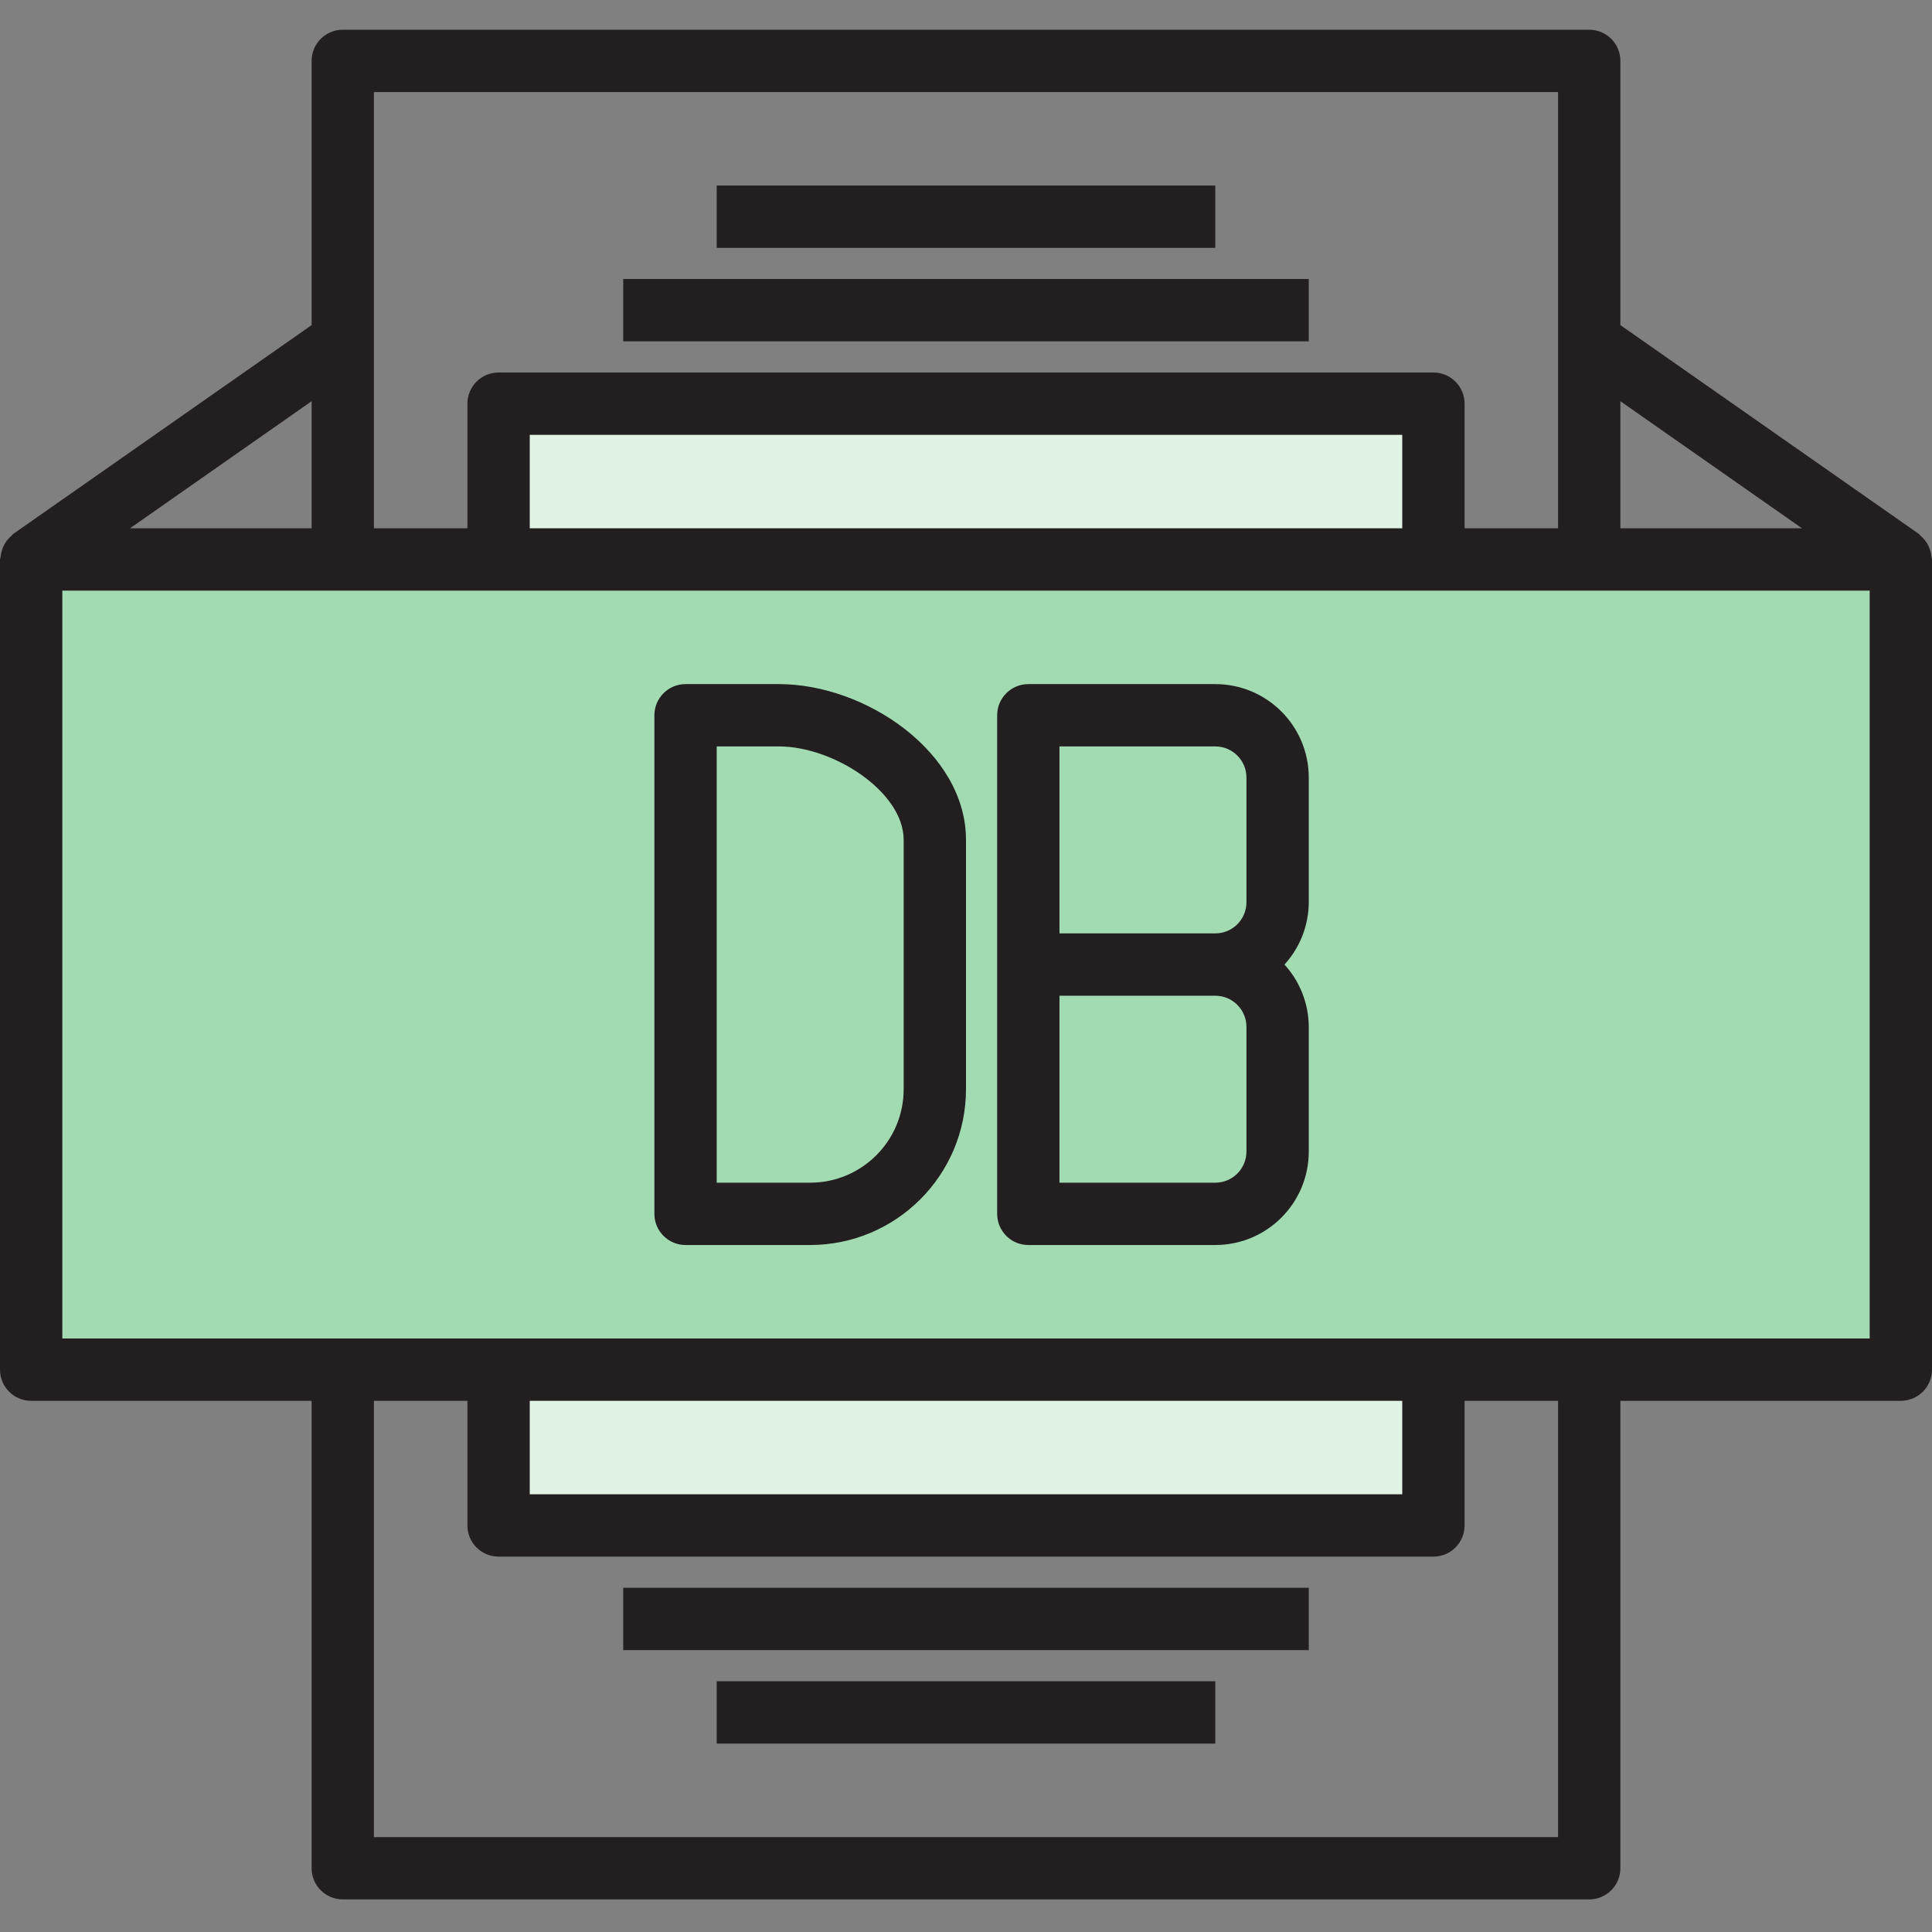 <svg xmlns="http://www.w3.org/2000/svg" height="650pt" version="1.1" viewBox="0 -10 650.001 650" width="650pt">
<rect x="0" y="-10" width="650.001" height="650" fill="#808080" stroke="none"/>
<g id="surface1">
<path d="M 482.258 178.227 L 10.484 178.227 L 10.484 450.805 L 639.516 450.805 L 639.516 178.227 Z M 314.516 356.453 C 314.516 379.613 295.738 398.387 272.578 398.387 L 230.645 398.387 L 230.645 230.645 L 262.098 230.645 C 285.254 230.645 314.516 249.422 314.516 272.582 Z M 429.84 293.547 C 429.84 305.129 420.449 314.516 408.871 314.516 C 420.449 314.516 429.84 323.906 429.84 335.484 L 429.84 377.418 C 429.84 389 420.449 398.387 408.871 398.387 L 345.969 398.387 L 345.969 230.645 L 408.871 230.645 C 420.449 230.645 429.84 240.035 429.84 251.613 Z M 429.84 293.547 " style=" stroke:none;fill-rule:nonzero;fill:rgb(63.529%,85.882%,69.412%);fill-opacity:1;" />
<path d="M 262.098 230.645 L 230.645 230.645 L 230.645 398.387 L 272.578 398.387 C 295.738 398.387 314.516 379.613 314.516 356.453 L 314.516 272.582 C 314.516 249.422 285.254 230.645 262.098 230.645 Z M 262.098 230.645 " style=" stroke:none;fill-rule:nonzero;fill:rgb(63.529%,85.882%,69.412%);fill-opacity:1;" />
<path d="M 408.871 230.645 L 345.969 230.645 L 345.969 314.516 L 408.871 314.516 C 420.449 314.516 429.84 305.129 429.84 293.547 L 429.84 251.613 C 429.84 240.035 420.449 230.645 408.871 230.645 Z M 408.871 230.645 " style=" stroke:none;fill-rule:nonzero;fill:rgb(63.529%,85.882%,69.412%);fill-opacity:1;" />
<path d="M 345.969 398.387 L 408.871 398.387 C 420.449 398.387 429.84 389 429.84 377.418 L 429.84 335.484 C 429.84 323.906 420.449 314.516 408.871 314.516 L 345.969 314.516 Z M 345.969 398.387 " style=" stroke:none;fill-rule:nonzero;fill:rgb(63.529%,85.882%,69.412%);fill-opacity:1;" />
<path d="M 167.742 450.805 L 482.258 450.805 L 482.258 503.227 L 167.742 503.227 Z M 167.742 450.805 " style=" stroke:none;fill-rule:nonzero;fill:rgb(87.843%,95.294%,89.804%);fill-opacity:1;" />
<path d="M 167.742 125.805 L 482.258 125.805 L 482.258 178.227 L 167.742 178.227 Z M 167.742 125.805 " style=" stroke:none;fill-rule:nonzero;fill:rgb(87.843%,95.294%,89.804%);fill-opacity:1;" />
<path d="M 209.676 83.871 L 440.32 83.871 L 440.32 104.84 L 209.676 104.84 Z M 209.676 83.871 " style=" stroke:none;fill-rule:nonzero;fill:rgb(13.725%,12.157%,12.549%);fill-opacity:1;" />
<path d="M 241.129 52.418 L 408.871 52.418 L 408.871 73.387 L 241.129 73.387 Z M 241.129 52.418 " style=" stroke:none;fill-rule:nonzero;fill:rgb(13.725%,12.157%,12.549%);fill-opacity:1;" />
<path d="M 209.676 524.195 L 440.32 524.195 L 440.32 545.16 L 209.676 545.16 Z M 209.676 524.195 " style=" stroke:none;fill-rule:nonzero;fill:rgb(13.725%,12.157%,12.549%);fill-opacity:1;" />
<path d="M 241.129 555.645 L 408.871 555.645 L 408.871 576.613 L 241.129 576.613 Z M 241.129 555.645 " style=" stroke:none;fill-rule:nonzero;fill:rgb(13.725%,12.157%,12.549%);fill-opacity:1;" />
<path d="M 649.82 177.344 C 649.758 176.633 649.613 175.93 649.402 175.25 C 649.23 174.617 648.992 174 648.699 173.414 C 648.398 172.848 648.047 172.312 647.652 171.809 C 647.215 171.238 646.715 170.719 646.164 170.258 C 645.934 170.059 645.809 169.785 645.555 169.617 L 545.16 99.375 L 545.16 10.484 C 545.16 4.695 540.465 0 534.676 0 L 115.32 0 C 109.531 0 104.84 4.695 104.84 10.484 L 104.84 99.379 L 4.477 169.617 C 4.223 169.785 4.098 170.059 3.867 170.258 C 3.316 170.719 2.816 171.242 2.379 171.809 C 1.98 172.312 1.633 172.848 1.332 173.414 C 1.035 174 0.801 174.617 0.629 175.25 C 0.414 175.93 0.273 176.633 0.211 177.348 C 0.125 177.637 0.055 177.93 0 178.227 L 0 450.805 C 0 456.598 4.695 461.289 10.484 461.289 L 104.84 461.289 L 104.84 618.547 C 104.84 624.34 109.531 629.031 115.324 629.031 L 534.68 629.031 C 540.469 629.031 545.16 624.34 545.16 618.547 L 545.16 461.289 L 639.516 461.289 C 645.309 461.289 650 456.598 650 450.805 L 650 178.227 C 649.957 177.93 649.895 177.637 649.82 177.344 Z M 606.262 167.742 L 545.16 167.742 L 545.16 124.977 Z M 524.191 20.969 L 524.191 167.742 L 492.742 167.742 L 492.742 125.805 C 492.742 120.016 488.047 115.324 482.258 115.324 L 167.742 115.324 C 161.949 115.324 157.258 120.016 157.258 125.805 L 157.258 167.742 L 125.805 167.742 L 125.805 20.969 Z M 178.227 167.742 L 178.227 136.289 L 471.773 136.289 L 471.773 167.742 Z M 104.84 167.742 L 43.738 167.742 L 104.84 124.977 Z M 524.191 608.066 L 125.805 608.066 L 125.805 461.289 L 157.258 461.289 L 157.258 503.227 C 157.258 509.016 161.949 513.711 167.742 513.711 L 482.258 513.711 C 488.047 513.711 492.742 509.016 492.742 503.227 L 492.742 461.289 L 524.191 461.289 Z M 471.773 461.289 L 471.773 492.742 L 178.227 492.742 L 178.227 461.289 Z M 629.031 440.324 L 20.969 440.324 L 20.969 188.711 L 629.031 188.711 Z M 629.031 440.324 " style=" stroke:none;fill-rule:nonzero;fill:rgb(13.725%,12.157%,12.549%);fill-opacity:1;" />
<path d="M 262.098 220.16 L 230.645 220.16 C 224.855 220.16 220.16 224.855 220.16 230.645 L 220.16 398.387 C 220.16 404.176 224.855 408.871 230.645 408.871 L 272.578 408.871 C 301.516 408.836 324.965 385.387 325 356.453 L 325 272.582 C 325 243.07 291.18 220.16 262.098 220.16 Z M 304.031 356.453 C 304.031 373.82 289.949 387.902 272.578 387.902 L 241.129 387.902 L 241.129 241.129 L 262.094 241.129 C 280.41 241.129 304.031 256.383 304.031 272.582 Z M 304.031 356.453 " style=" stroke:none;fill-rule:nonzero;fill:rgb(13.725%,12.157%,12.549%);fill-opacity:1;" />
<path d="M 408.871 220.16 L 345.969 220.16 C 340.176 220.16 335.484 224.855 335.484 230.645 L 335.484 398.387 C 335.484 404.176 340.176 408.871 345.969 408.871 L 408.871 408.871 C 426.238 408.871 440.32 394.789 440.32 377.418 L 440.32 335.484 C 440.297 327.723 437.379 320.246 432.145 314.516 C 437.379 308.785 440.297 301.309 440.32 293.547 L 440.32 251.613 C 440.32 234.242 426.238 220.16 408.871 220.16 Z M 356.449 241.129 L 408.871 241.129 C 414.66 241.129 419.355 245.824 419.355 251.613 L 419.355 293.547 C 419.355 299.34 414.66 304.031 408.871 304.031 L 356.449 304.031 Z M 419.355 377.418 C 419.355 383.211 414.66 387.902 408.871 387.902 L 356.449 387.902 L 356.449 325 L 408.871 325 C 414.66 325 419.355 329.695 419.355 335.484 Z M 419.355 377.418 " style=" stroke:none;fill-rule:nonzero;fill:rgb(13.725%,12.157%,12.549%);fill-opacity:1;" />
</g>
</svg>